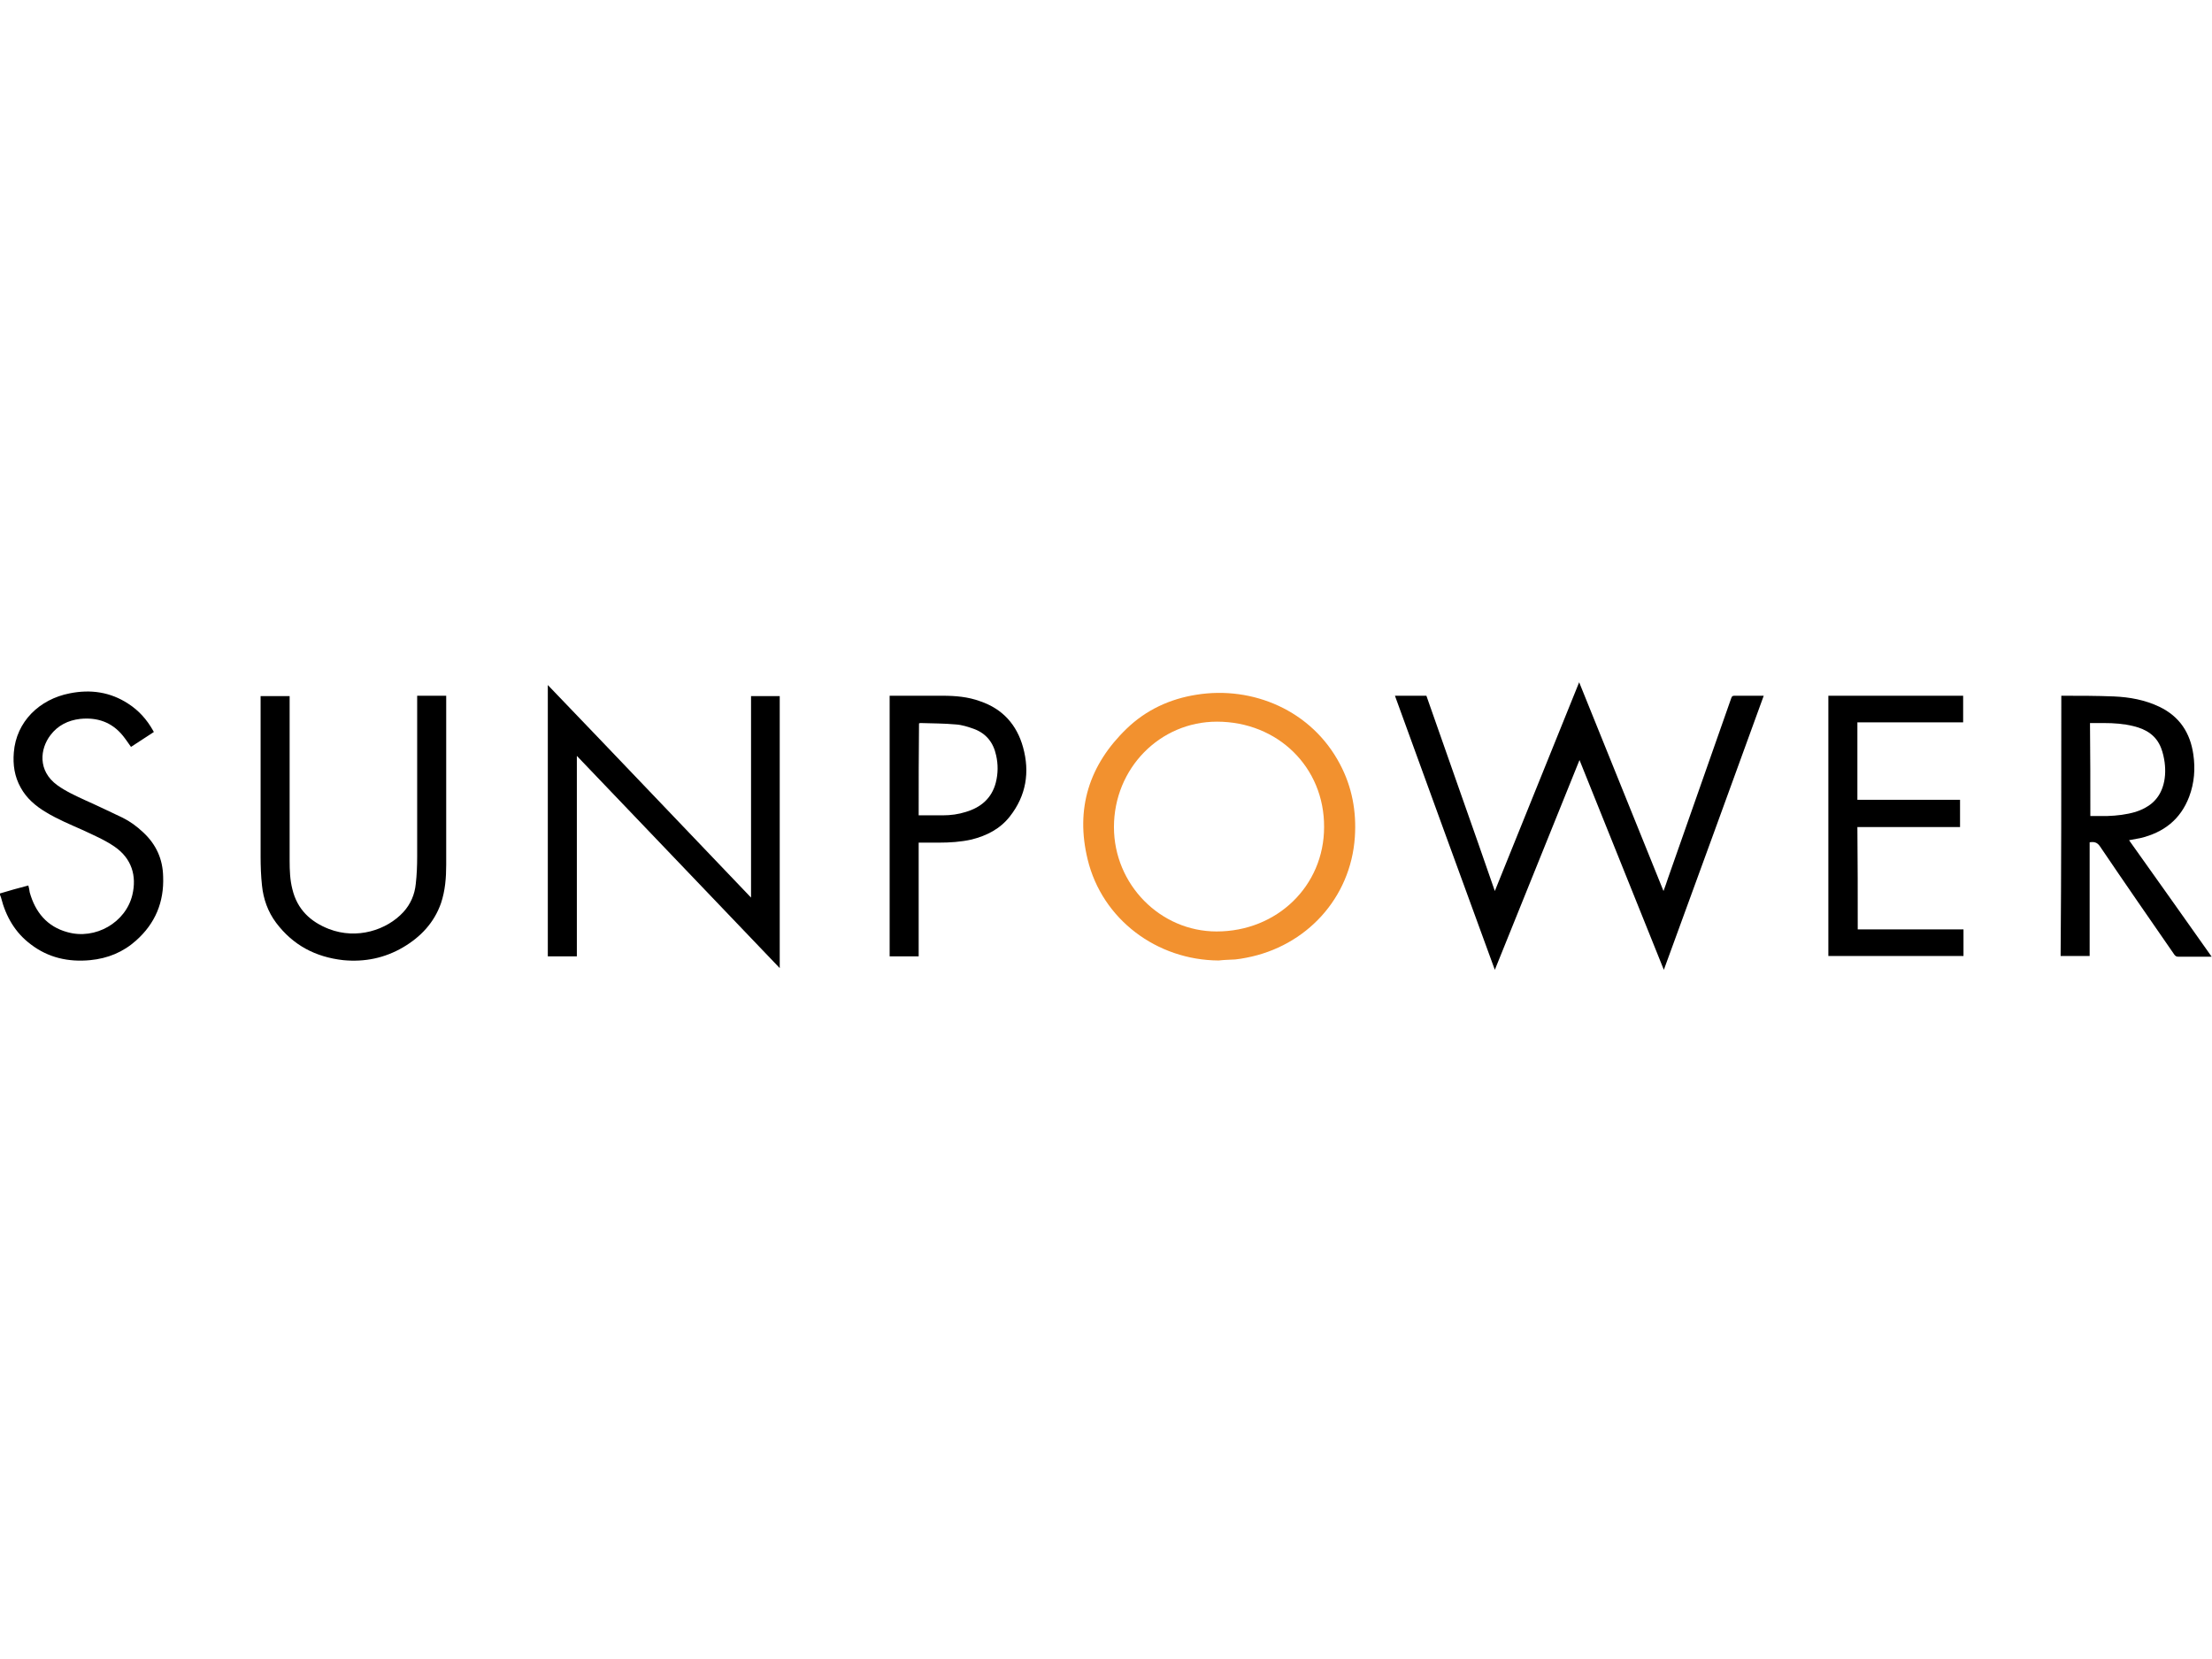 <?xml version="1.0" encoding="utf-8"?>
<!-- Generator: Adobe Illustrator 22.1.0, SVG Export Plug-In . SVG Version: 6.00 Build 0)  -->
<svg version="1.1" id="Layer_1" xmlns="http://www.w3.org/2000/svg" xmlns:xlink="http://www.w3.org/1999/xlink" x="0px" y="0px"
	 viewBox="0 0 640 480" style="enable-background:new 0 0 640 480;" xml:space="preserve">
<style type="text/css">
	.st0{fill:#F2912F;}
</style>
<g>
	<path d="M0,258.5c2.7-0.8,5.4-1.6,8.2-2.3c0.2,0.7,0.3,1.3,0.4,2c1.6,5.7,5,9.9,10.9,11.5c8.1,2.3,16.9-2.8,18.8-10.8
		c1.3-5.5-0.2-10.5-5.1-13.9c-2.9-2-6.2-3.4-9.4-4.9c-3.6-1.6-7.2-3.1-10.5-5.1c-3-1.8-5.6-4-7.3-7.1c-1.8-3.2-2.3-6.6-2-10.2
		c0.7-8.9,7.4-15.4,16.2-17.1c6-1.2,11.7-0.4,16.9,3c3.1,2,5.4,4.6,7.2,7.8c0.1,0.1,0.1,0.2,0.2,0.4c-2.2,1.4-4.4,2.9-6.6,4.3
		c-0.8-1.1-1.5-2.2-2.4-3.3c-3.2-3.9-7.4-5.3-12.3-4.8c-3.5,0.4-6.5,1.9-8.6,4.7c-3,3.9-3.8,10.3,2,14.5c2.5,1.8,5.4,3.1,8.2,4.4
		c3.6,1.6,7.1,3.3,10.7,5c2.2,1.1,4.1,2.5,5.9,4.2c3.8,3.5,5.7,7.8,5.8,12.8c0.3,7.4-2.3,13.6-7.8,18.5c-3.8,3.4-8.2,5.2-13.3,5.7
		c-6.3,0.6-12.1-0.7-17.1-4.5c-4.6-3.4-7.3-8.1-8.7-13.6c-0.1-0.3-0.2-0.6-0.3-0.8C0,258.8,0,258.7,0,258.5z"/>
	<path d="M432.5,280.6c-9.7-26.5-19.3-52.9-28.9-79.3c3.1,0,6.1,0,9.1,0c3.3,9.4,6.6,18.8,9.9,28.2c3.3,9.4,6.6,18.7,9.9,28.3
		c8.2-20.2,16.2-40.2,24.4-60.4c8.2,20.2,16.2,40.2,24.4,60.4c0.5-1.3,0.9-2.5,1.3-3.7c6.1-17.4,12.2-34.7,18.3-52.1
		c0.2-0.6,0.4-0.7,1-0.7c2.8,0,5.5,0,8.4,0c-9.6,26.4-19.2,52.8-28.9,79.3c-8.2-20.3-16.2-40.4-24.4-60.7
		C448.8,240.2,440.7,260.3,432.5,280.6z"/>
	<path class="st0" d="M352.6,277.9c-17.9-0.1-33.7-11.9-37.9-29.2c-3.6-14.7,0.4-27.4,11.3-37.9c5.6-5.4,12.5-8.6,20.2-9.8
		c16.2-2.6,33.3,4.5,41.5,20.1c3.5,6.6,4.8,13.7,4.3,21.1c-1.2,17.7-14.1,31.6-31.4,34.9c-1.1,0.2-2.1,0.4-3.2,0.5
		C355.8,277.7,354.2,277.7,352.6,277.9z M352.1,208.8c-16.5,0-29.8,13.5-29.8,30.5c0,16.6,13.4,30.2,29.7,30.2
		c17.5,0,31.1-13.2,31.1-30.2C383.2,222,369.7,208.8,352.1,208.8z"/>
	<path d="M217.3,259.7c0-19.6,0-38.9,0-58.3c2.8,0,5.5,0,8.3,0c0,26.2,0,52.4,0,78.7c-19.6-20.5-39.1-40.9-58.7-61.4
		c0,19.4,0,38.7,0,58c-2.8,0-5.6,0-8.4,0c0-26.1,0-52.3,0-78.5C178.1,218.6,197.6,239.1,217.3,259.7z"/>
	<path d="M596.4,201.3c0.2,0,0.4,0,0.5,0c4.9,0,9.8,0,14.7,0.2c4.6,0.2,9,1,13.2,3c5.8,2.8,8.9,7.5,9.8,13.8
		c0.6,4.1,0.3,8.2-1.2,12.2c-2.5,6.6-7.4,10.4-14.2,12c-1,0.2-2.1,0.4-3.2,0.6c8,11.2,15.9,22.4,23.9,33.7c-0.3,0-0.5,0-0.8,0
		c-3,0-5.9,0-8.9,0c-0.5,0-0.8-0.2-1.1-0.6c-7.2-10.4-14.4-20.8-21.5-31.3c-0.8-1.2-1.7-1.4-3-1.2c0,11,0,21.9,0,32.9
		c-2.8,0-5.6,0-8.4,0C596.4,251.6,596.4,226.5,596.4,201.3z M604.8,236.1c0.3,0,0.5,0,0.7,0c1.4,0,2.8,0,4.2,0
		c2.8-0.1,5.5-0.4,8.2-1.2c3.7-1.2,6.5-3.3,7.8-7.1c0.8-2.3,0.9-4.8,0.6-7.2c-0.2-1.4-0.5-2.8-1-4.1c-1.4-3.7-4.3-5.5-8-6.4
		c-2.8-0.7-5.7-0.9-8.6-0.9c-1.3,0-2.7,0-4,0C604.8,218.2,604.8,227.1,604.8,236.1z"/>
	<path d="M120.7,201.3c2.8,0,5.6,0,8.4,0c0,0.2,0,0.5,0,0.7c0,16.1,0,32.1,0,48.2c0,3.8-0.3,7.5-1.5,11.1c-2,5.7-5.9,9.8-11,12.8
		c-5.3,3.1-11.1,4.3-17.3,3.7c-8-0.9-14.5-4.3-19.4-10.8c-2.4-3.2-3.7-6.9-4.1-10.8c-0.3-2.8-0.4-5.6-0.4-8.4c0-15.2,0-30.4,0-45.5
		c0-0.3,0-0.6,0-0.9c2.8,0,5.6,0,8.4,0c0,0.3,0,0.6,0,0.8c0,15.6,0,31.2,0,46.8c0,2.8,0.1,5.6,0.8,8.3c1.4,5.8,5.2,9.4,10.6,11.5
		c8.1,3.1,16.7,0.3,21.5-4.9c2.1-2.3,3.3-5.1,3.6-8.2c0.3-2.6,0.4-5.3,0.4-7.9c0-15.3,0-30.5,0-45.8
		C120.7,201.9,120.7,201.6,120.7,201.3z"/>
	<path d="M537.5,268.9c10.2,0,20.4,0,30.6,0c0,2.6,0,5.1,0,7.7c-13,0-26,0-39.1,0c0-25.1,0-50.2,0-75.3c13,0,26,0,39,0
		c0,2.5,0,5.1,0,7.7c-10.2,0-20.4,0-30.6,0c0,7.5,0,14.9,0,22.4c9.9,0,19.7,0,29.7,0c0,2.7,0,5.2,0,7.9c-9.9,0-19.7,0-29.7,0
		C537.5,249.2,537.5,259,537.5,268.9z"/>
	<path d="M265.8,276.7c-2.9,0-5.6,0-8.4,0c0-25.1,0-50.2,0-75.4c0.3,0,0.5,0,0.7,0c4.9,0,9.7,0,14.6,0c3.7,0,7.4,0.3,10.9,1.6
		c6.5,2.2,10.6,6.8,12.4,13.3c2,7.2,0.9,14-3.8,20c-2.8,3.6-6.7,5.6-11.1,6.7c-3.1,0.7-6.3,0.9-9.5,0.9c-1.9,0-3.8,0-5.8,0
		C265.8,254.7,265.8,265.7,265.8,276.7z M265.8,235.9c2.4,0,4.7,0,7,0c2.3,0,4.5-0.3,6.7-1c4.3-1.3,7.4-3.9,8.6-8.4
		c0.7-2.7,0.7-5.4,0.1-8c-0.8-3.7-2.9-6.3-6.4-7.6c-1.7-0.6-3.5-1.2-5.3-1.3c-3.3-0.3-6.7-0.3-10-0.4c-0.2,0-0.4,0-0.6,0.1
		C265.8,218.1,265.8,226.9,265.8,235.9z"/>
</g>
</svg>
